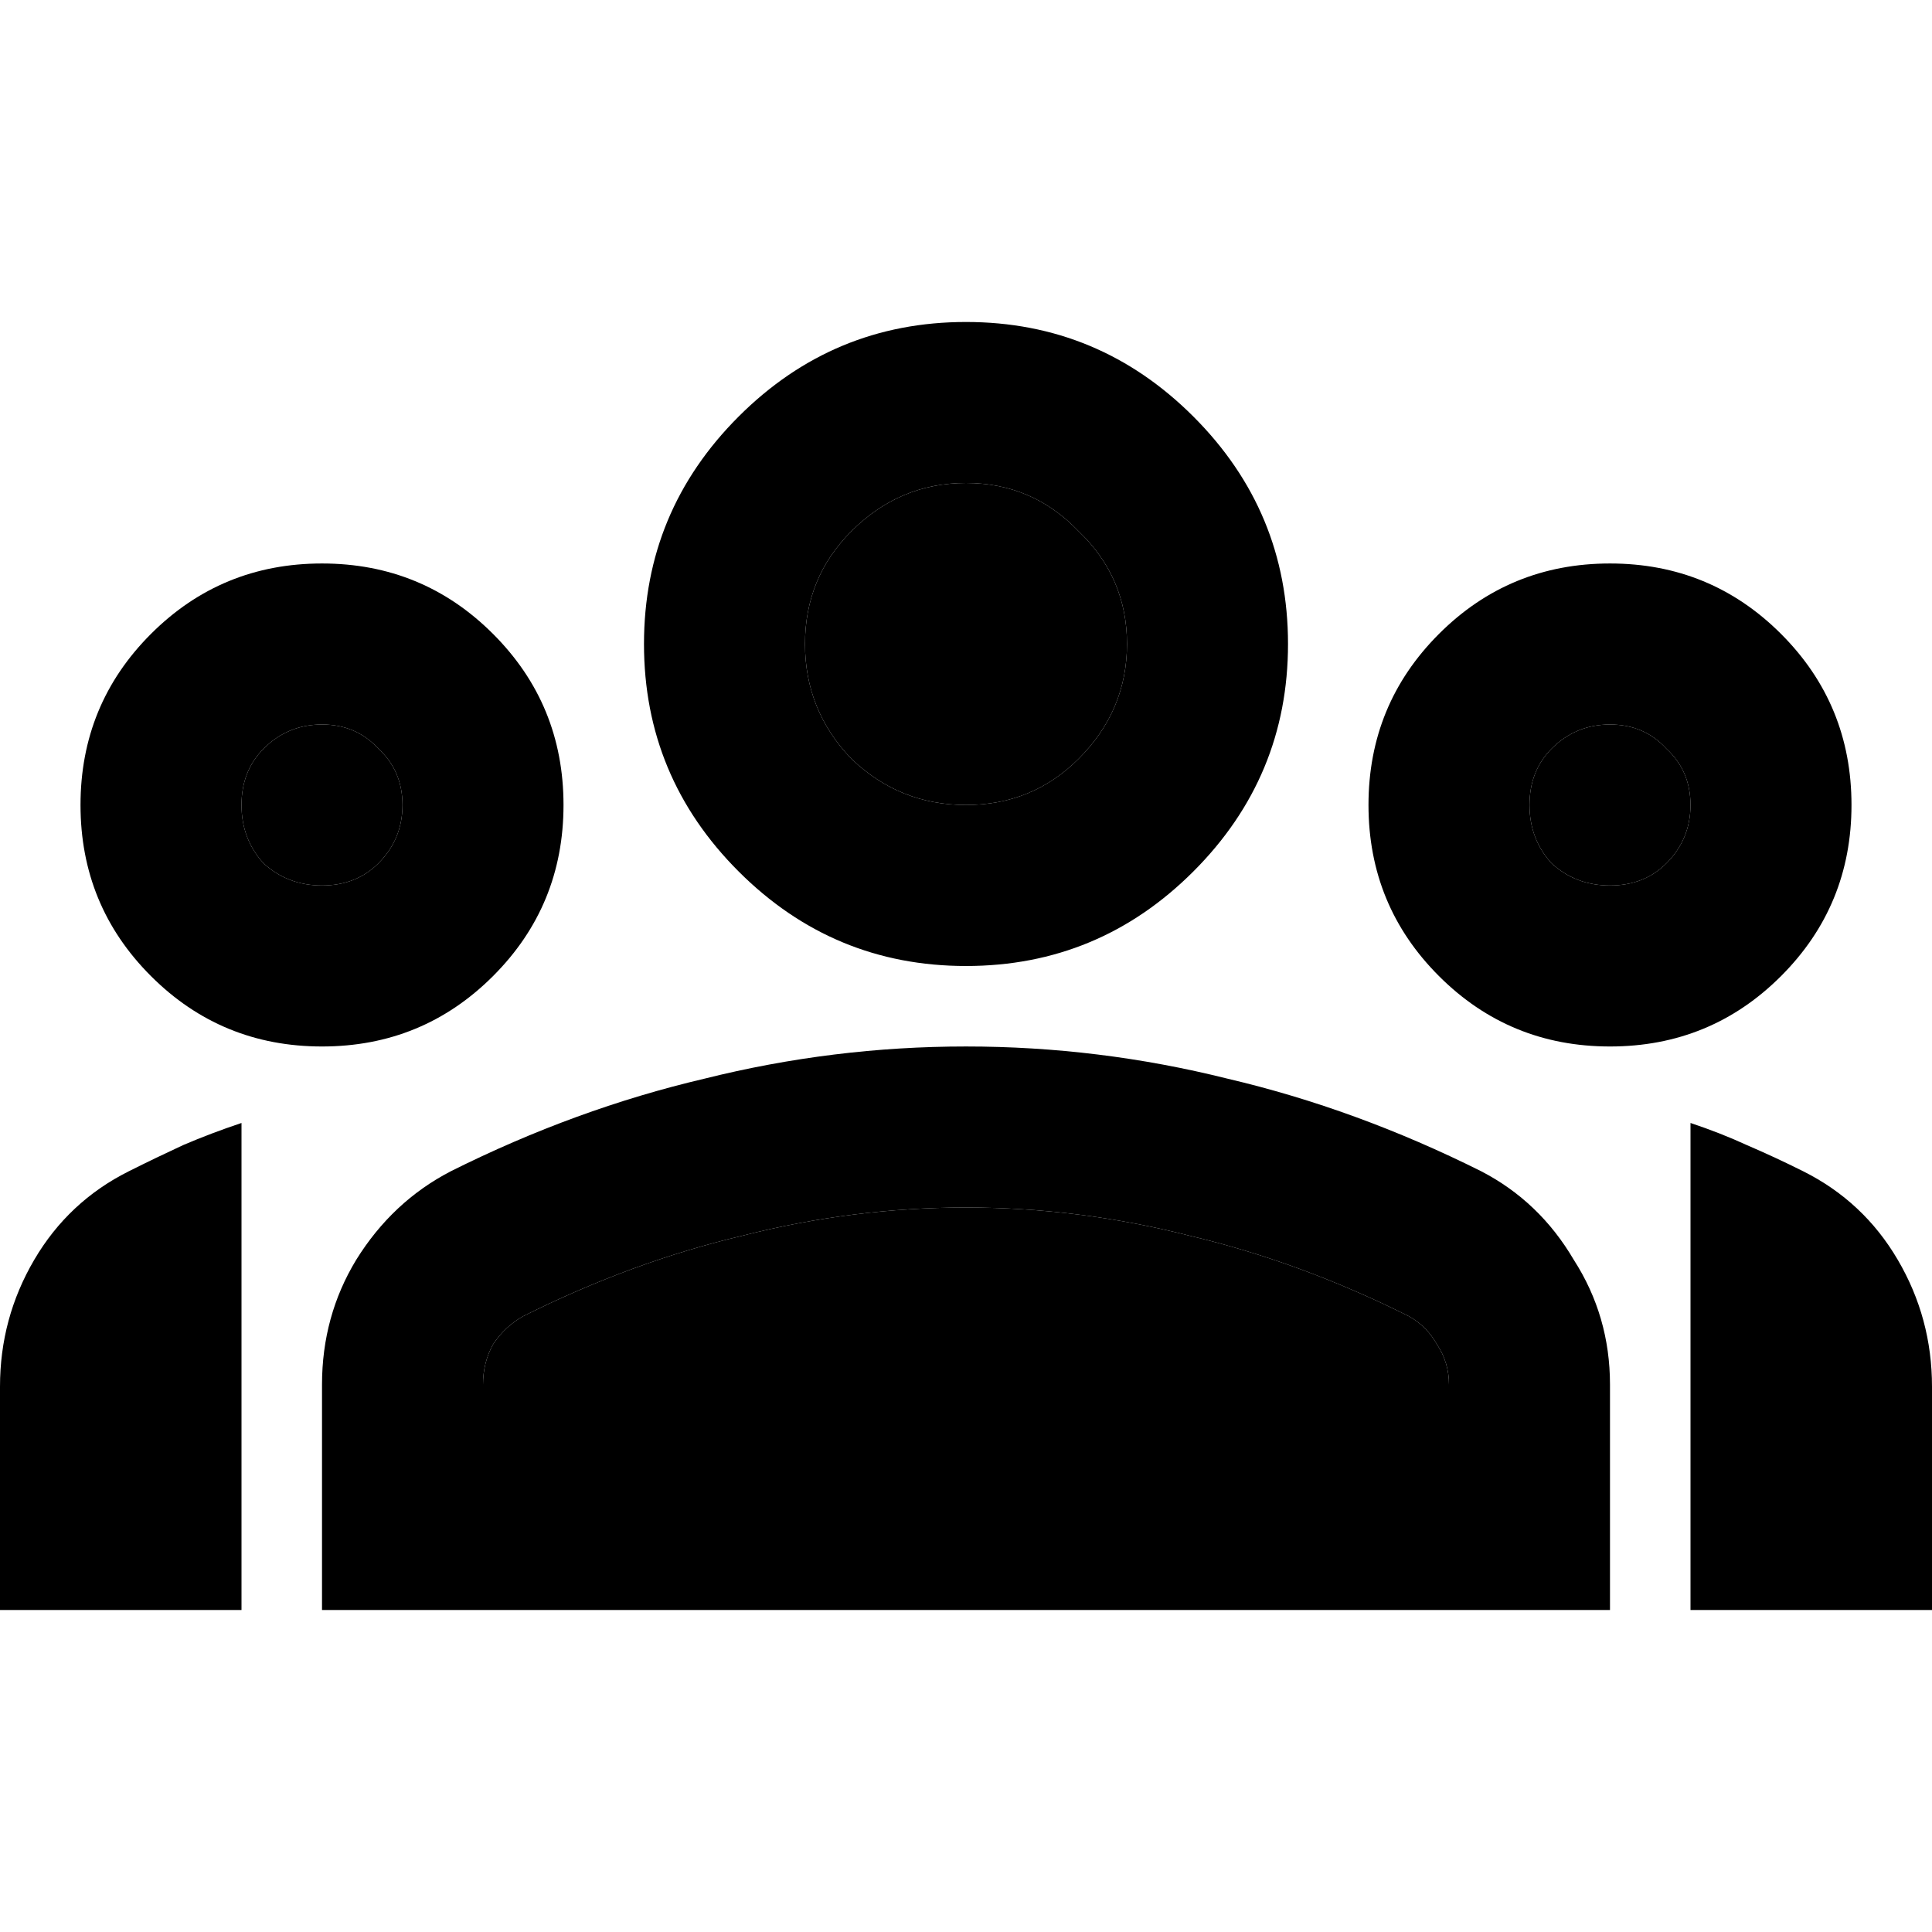 <svg width="73" height="73" viewBox="0 0 73 73" fill="none" xmlns="http://www.w3.org/2000/svg">
<path fill-rule="evenodd" clip-rule="evenodd" d="M0 52.392V60.833H9.125V42.431C8.365 42.685 7.63 42.963 6.92 43.267C6.261 43.572 5.576 43.901 4.867 44.256C3.346 45.017 2.155 46.132 1.293 47.602C0.431 49.072 0 50.669 0 52.392ZM12.167 52.316V60.833H60.833V52.316C60.833 50.593 60.377 49.021 59.465 47.602C58.603 46.132 57.437 45.017 55.967 44.256C52.824 42.685 49.63 41.519 46.385 40.758C43.141 39.947 39.846 39.541 36.5 39.541C33.154 39.541 29.859 39.947 26.615 40.758C23.37 41.519 20.176 42.685 17.033 44.256C15.563 45.017 14.372 46.132 13.459 47.602C12.598 49.021 12.167 50.593 12.167 52.316ZM54.75 54.75H18.25V52.316C18.25 51.759 18.377 51.252 18.63 50.796C18.934 50.339 19.315 49.985 19.771 49.731C22.508 48.362 25.271 47.348 28.059 46.689C30.848 45.98 33.661 45.625 36.5 45.625C39.339 45.625 42.152 45.98 44.941 46.689C47.729 47.348 50.492 48.362 53.229 49.731C53.685 49.985 54.04 50.339 54.294 50.796C54.598 51.252 54.75 51.759 54.75 52.316V54.75ZM27.907 32.926C30.29 35.309 33.154 36.5 36.5 36.5C39.846 36.5 42.71 35.309 45.093 32.926C47.475 30.543 48.667 27.679 48.667 24.333C48.667 20.987 47.475 18.123 45.093 15.741C42.71 13.358 39.846 12.166 36.5 12.166C33.154 12.166 30.29 13.358 27.907 15.741C25.525 18.123 24.333 20.987 24.333 24.333C24.333 27.679 25.525 30.543 27.907 32.926ZM40.758 28.668C39.592 29.834 38.173 30.416 36.5 30.416C34.827 30.416 33.382 29.834 32.166 28.668C31 27.451 30.417 26.006 30.417 24.333C30.417 22.66 31 21.241 32.166 20.075C33.382 18.858 34.827 18.25 36.5 18.25C38.173 18.25 39.592 18.858 40.758 20.075C41.975 21.241 42.583 22.66 42.583 24.333C42.583 26.006 41.975 27.451 40.758 28.668ZM54.37 36.88C56.144 38.654 58.299 39.541 60.833 39.541C63.368 39.541 65.523 38.654 67.297 36.88C69.071 35.106 69.958 32.951 69.958 30.416C69.958 27.882 69.071 25.727 67.297 23.953C65.523 22.179 63.368 21.291 60.833 21.291C58.299 21.291 56.144 22.179 54.37 23.953C52.596 25.727 51.708 27.882 51.708 30.416C51.708 32.951 52.596 35.106 54.37 36.88ZM62.962 32.622C62.405 33.179 61.695 33.458 60.833 33.458C59.971 33.458 59.236 33.179 58.628 32.622C58.071 32.013 57.792 31.278 57.792 30.416C57.792 29.555 58.071 28.845 58.628 28.287C59.236 27.679 59.971 27.375 60.833 27.375C61.695 27.375 62.405 27.679 62.962 28.287C63.571 28.845 63.875 29.555 63.875 30.416C63.875 31.278 63.571 32.013 62.962 32.622ZM63.875 42.431V60.833H73V52.392C73 50.669 72.569 49.072 71.707 47.602C70.846 46.132 69.654 45.017 68.133 44.256C67.424 43.901 66.714 43.572 66.004 43.267C65.345 42.963 64.635 42.685 63.875 42.431Z" fill="black"/>
<path fill-rule="evenodd" clip-rule="evenodd" d="M12.167 39.541C9.632 39.541 7.477 38.654 5.703 36.88C3.929 35.106 3.042 32.951 3.042 30.416C3.042 27.882 3.929 25.727 5.703 23.953C7.477 22.179 9.632 21.291 12.167 21.291C14.701 21.291 16.856 22.179 18.63 23.953C20.404 25.727 21.292 27.882 21.292 30.416C21.292 32.951 20.404 35.106 18.63 36.88C16.856 38.654 14.701 39.541 12.167 39.541ZM14.296 32.622C13.738 33.179 13.028 33.458 12.167 33.458C11.305 33.458 10.57 33.179 9.961 32.622C9.404 32.013 9.125 31.278 9.125 30.416C9.125 29.555 9.404 28.845 9.961 28.287C10.57 27.679 11.305 27.375 12.167 27.375C13.028 27.375 13.738 27.679 14.296 28.287C14.904 28.845 15.208 29.555 15.208 30.416C15.208 31.278 14.904 32.013 14.296 32.622Z" fill="black"/>
<path d="M18.25 54.75H54.75V52.316C54.75 51.759 54.598 51.252 54.294 50.796C54.04 50.339 53.685 49.985 53.229 49.731C50.492 48.362 47.729 47.348 44.941 46.689C42.152 45.98 39.339 45.625 36.5 45.625C33.661 45.625 30.848 45.98 28.059 46.689C25.271 47.348 22.508 48.362 19.771 49.731C19.315 49.985 18.934 50.339 18.63 50.796C18.377 51.252 18.25 51.759 18.25 52.316V54.75Z" fill="black"/>
<path d="M36.5 30.416C38.173 30.416 39.592 29.834 40.758 28.668C41.975 27.451 42.583 26.006 42.583 24.333C42.583 22.66 41.975 21.241 40.758 20.075C39.592 18.858 38.173 18.25 36.5 18.25C34.827 18.25 33.382 18.858 32.166 20.075C31 21.241 30.417 22.66 30.417 24.333C30.417 26.006 31 27.451 32.166 28.668C33.382 29.834 34.827 30.416 36.5 30.416Z" fill="black"/>
<path d="M12.167 33.458C13.028 33.458 13.738 33.179 14.296 32.622C14.904 32.013 15.208 31.278 15.208 30.416C15.208 29.555 14.904 28.845 14.296 28.287C13.738 27.679 13.028 27.375 12.167 27.375C11.305 27.375 10.57 27.679 9.961 28.287C9.404 28.845 9.125 29.555 9.125 30.416C9.125 31.278 9.404 32.013 9.961 32.622C10.57 33.179 11.305 33.458 12.167 33.458Z" fill="black"/>
<path d="M60.833 33.458C61.695 33.458 62.405 33.179 62.962 32.622C63.571 32.013 63.875 31.278 63.875 30.416C63.875 29.555 63.571 28.845 62.962 28.287C62.405 27.679 61.695 27.375 60.833 27.375C59.971 27.375 59.236 27.679 58.628 28.287C58.071 28.845 57.792 29.555 57.792 30.416C57.792 31.278 58.071 32.013 58.628 32.622C59.236 33.179 59.971 33.458 60.833 33.458Z" fill="black"/>
</svg>

